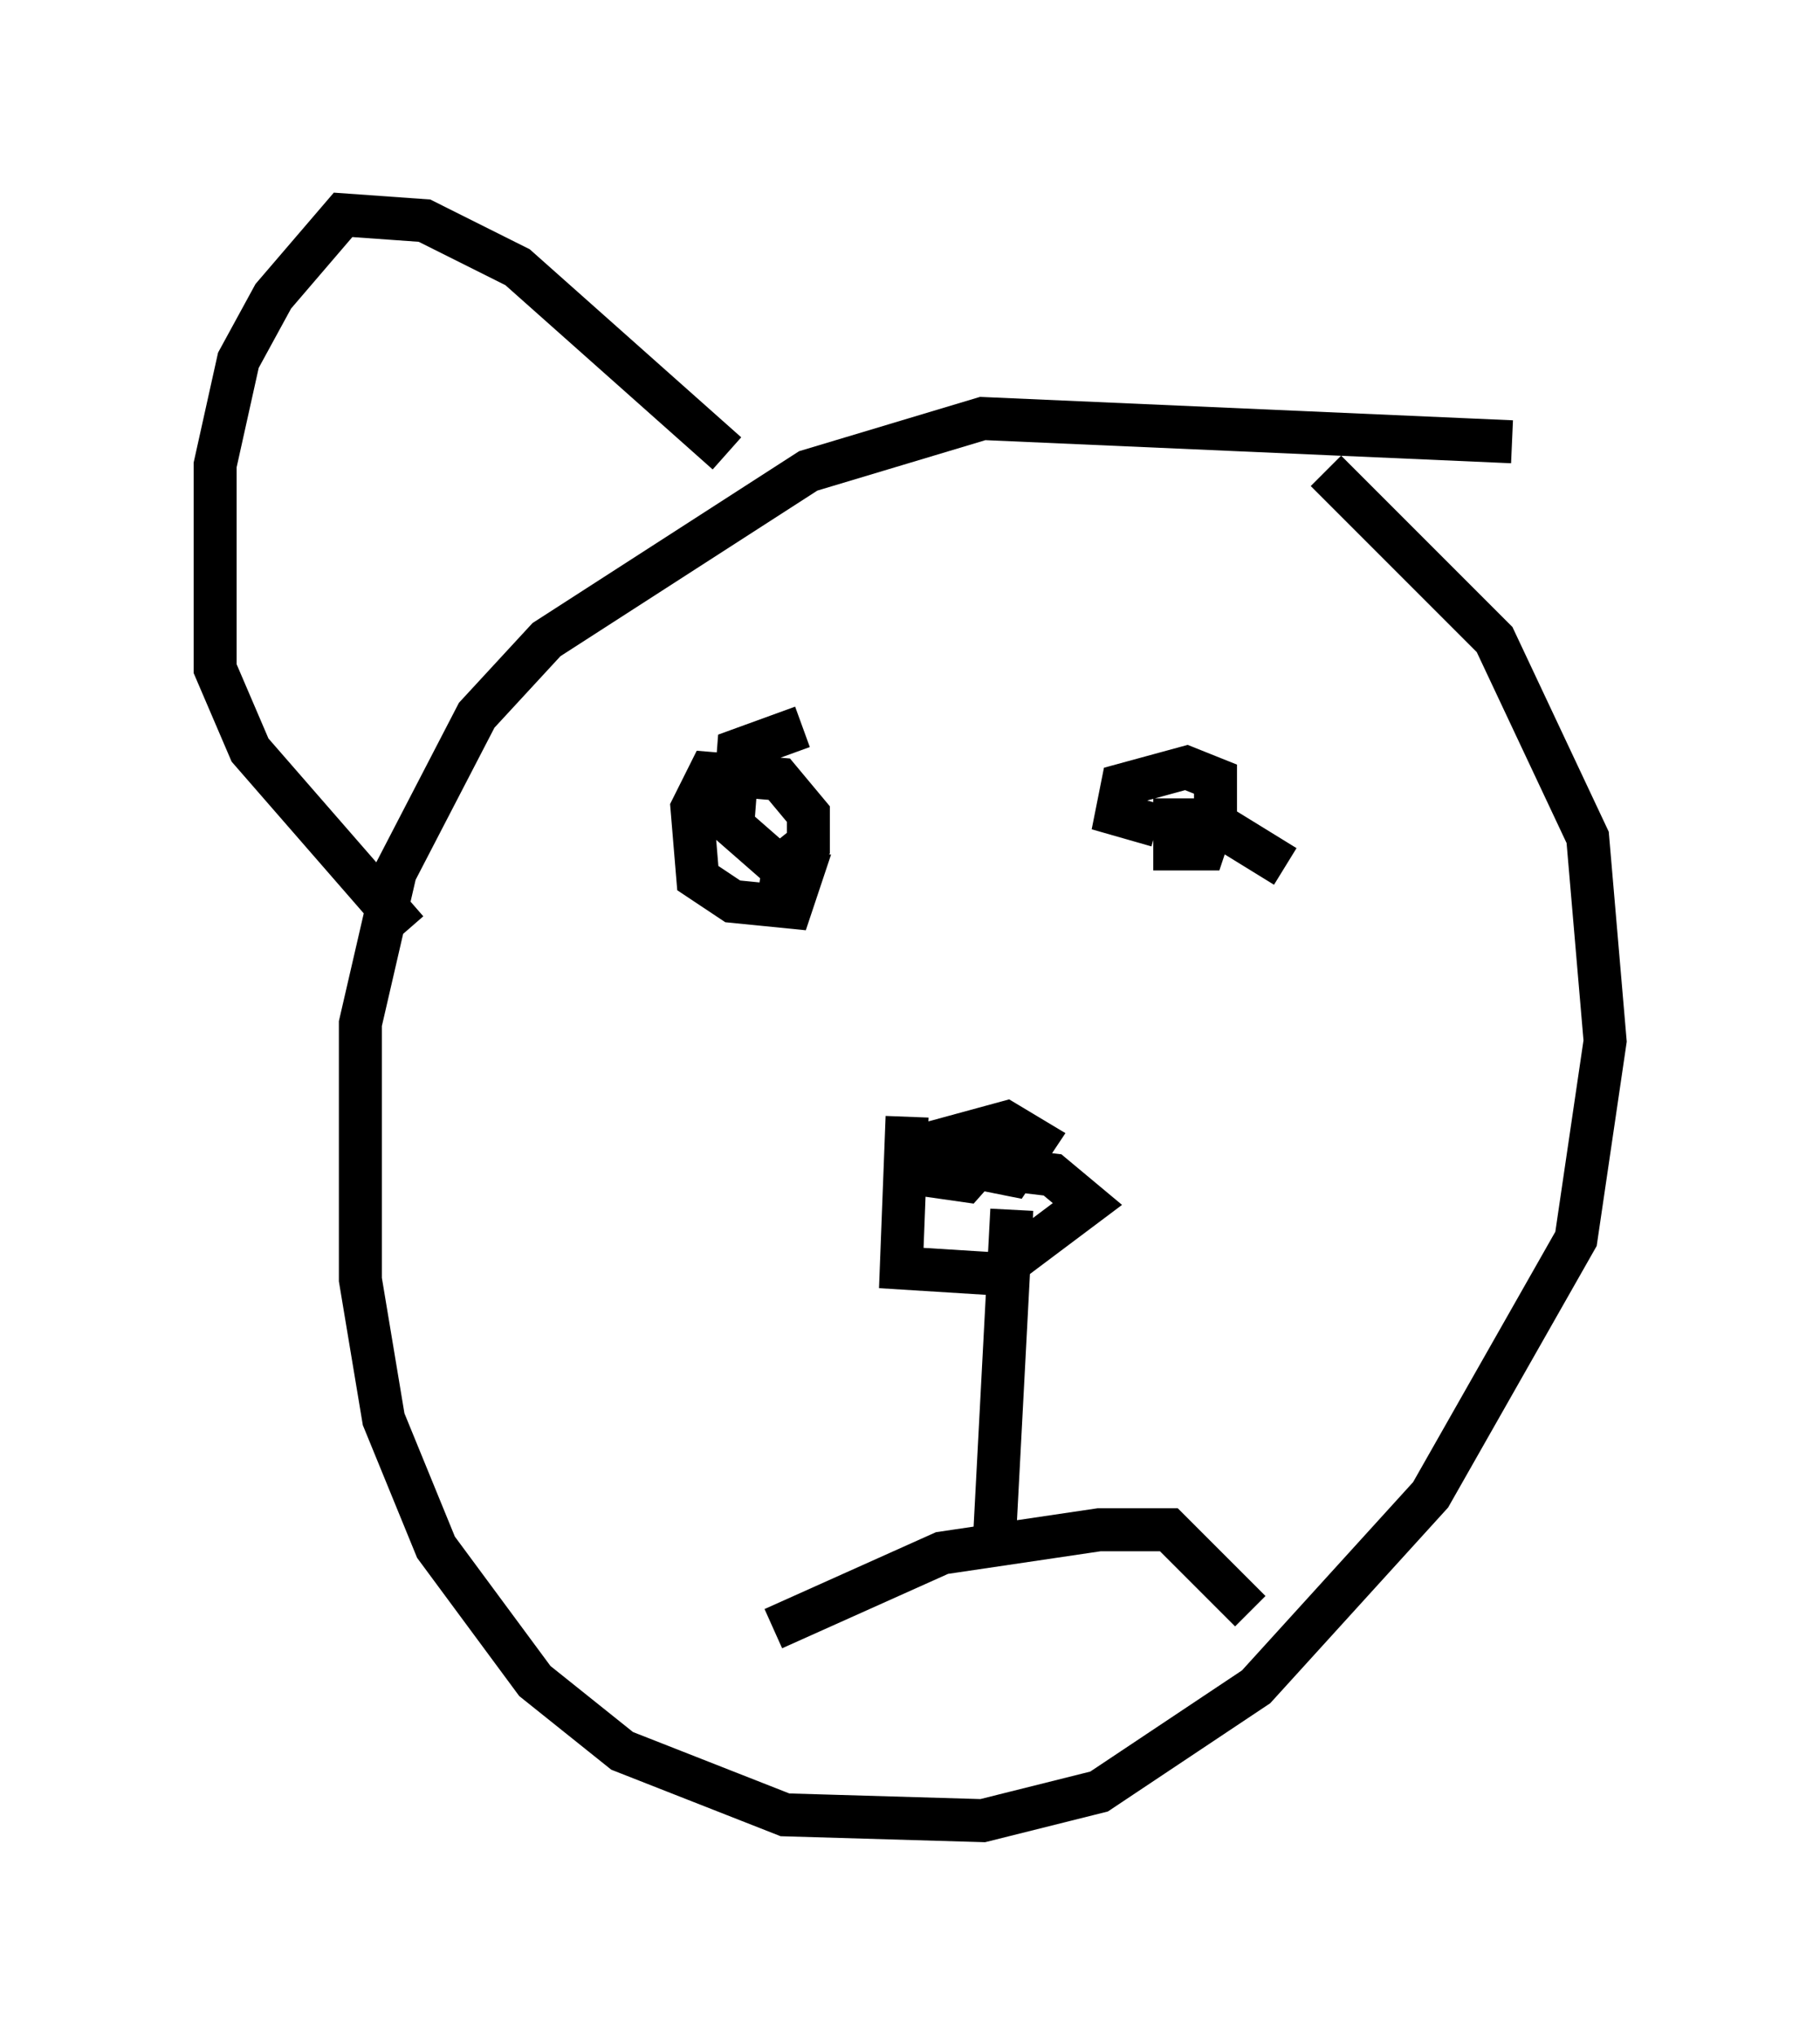 <?xml version="1.0" encoding="utf-8" ?>
<svg baseProfile="full" height="47.347" version="1.1" width="42.341" xmlns="http://www.w3.org/2000/svg" xmlns:ev="http://www.w3.org/2001/xml-events" xmlns:xlink="http://www.w3.org/1999/xlink"><defs /><rect fill="white" height="47.347" width="42.341" x="0" y="0" /><path d="M23.809, 25.839 m-2.706, 0.135 l-0.135, 3.518 2.165, 0.135 l2.165, -1.624 -0.812, -0.677 l-2.3, -0.271 1.353, 0.271 l0.541, -0.812 -0.677, -0.406 l-1.488, 0.406 -0.406, 0.812 l0.947, 0.135 1.083, -1.218 m0.0, 1.894 l-0.406, 7.713 m-5.142, 2.03 l3.924, -1.759 3.654, -0.541 l1.624, 0.0 1.894, 1.894 m6.089, -27.199 l-12.314, -0.541 -4.059, 1.218 l-6.089, 3.924 -1.624, 1.759 l-1.894, 3.654 -0.812, 3.518 l0.0, 5.954 0.541, 3.248 l1.218, 2.977 2.3, 3.112 l2.03, 1.624 3.789, 1.488 l4.601, 0.135 2.706, -0.677 l3.654, -2.436 4.059, -4.465 l3.383, -5.954 0.677, -4.601 l-0.406, -4.736 -2.165, -4.601 l-3.924, -3.924 m-12.178, 5.954 l-1.488, 0.541 -0.135, 1.759 l1.083, 0.947 0.677, -0.541 l0.0, -0.677 -0.677, -0.812 l-1.624, -0.135 -0.406, 0.812 l0.135, 1.624 0.812, 0.541 l1.353, 0.135 0.271, -0.812 l-0.947, -0.135 m12.178, 0.0 l-1.759, -1.083 -0.812, 0.0 l0.0, 0.677 0.677, 0.0 l0.271, -0.812 0.0, -0.812 l-0.677, -0.271 -1.488, 0.406 l-0.135, 0.677 0.947, 0.271 m-10.013, -8.66 l-4.871, -4.33 -2.165, -1.083 l-1.894, -0.135 -1.624, 1.894 l-0.812, 1.488 -0.541, 2.436 l0.0, 4.736 0.812, 1.894 l3.654, 4.195 " fill="none" stroke="black" stroke-width="1" /></svg>